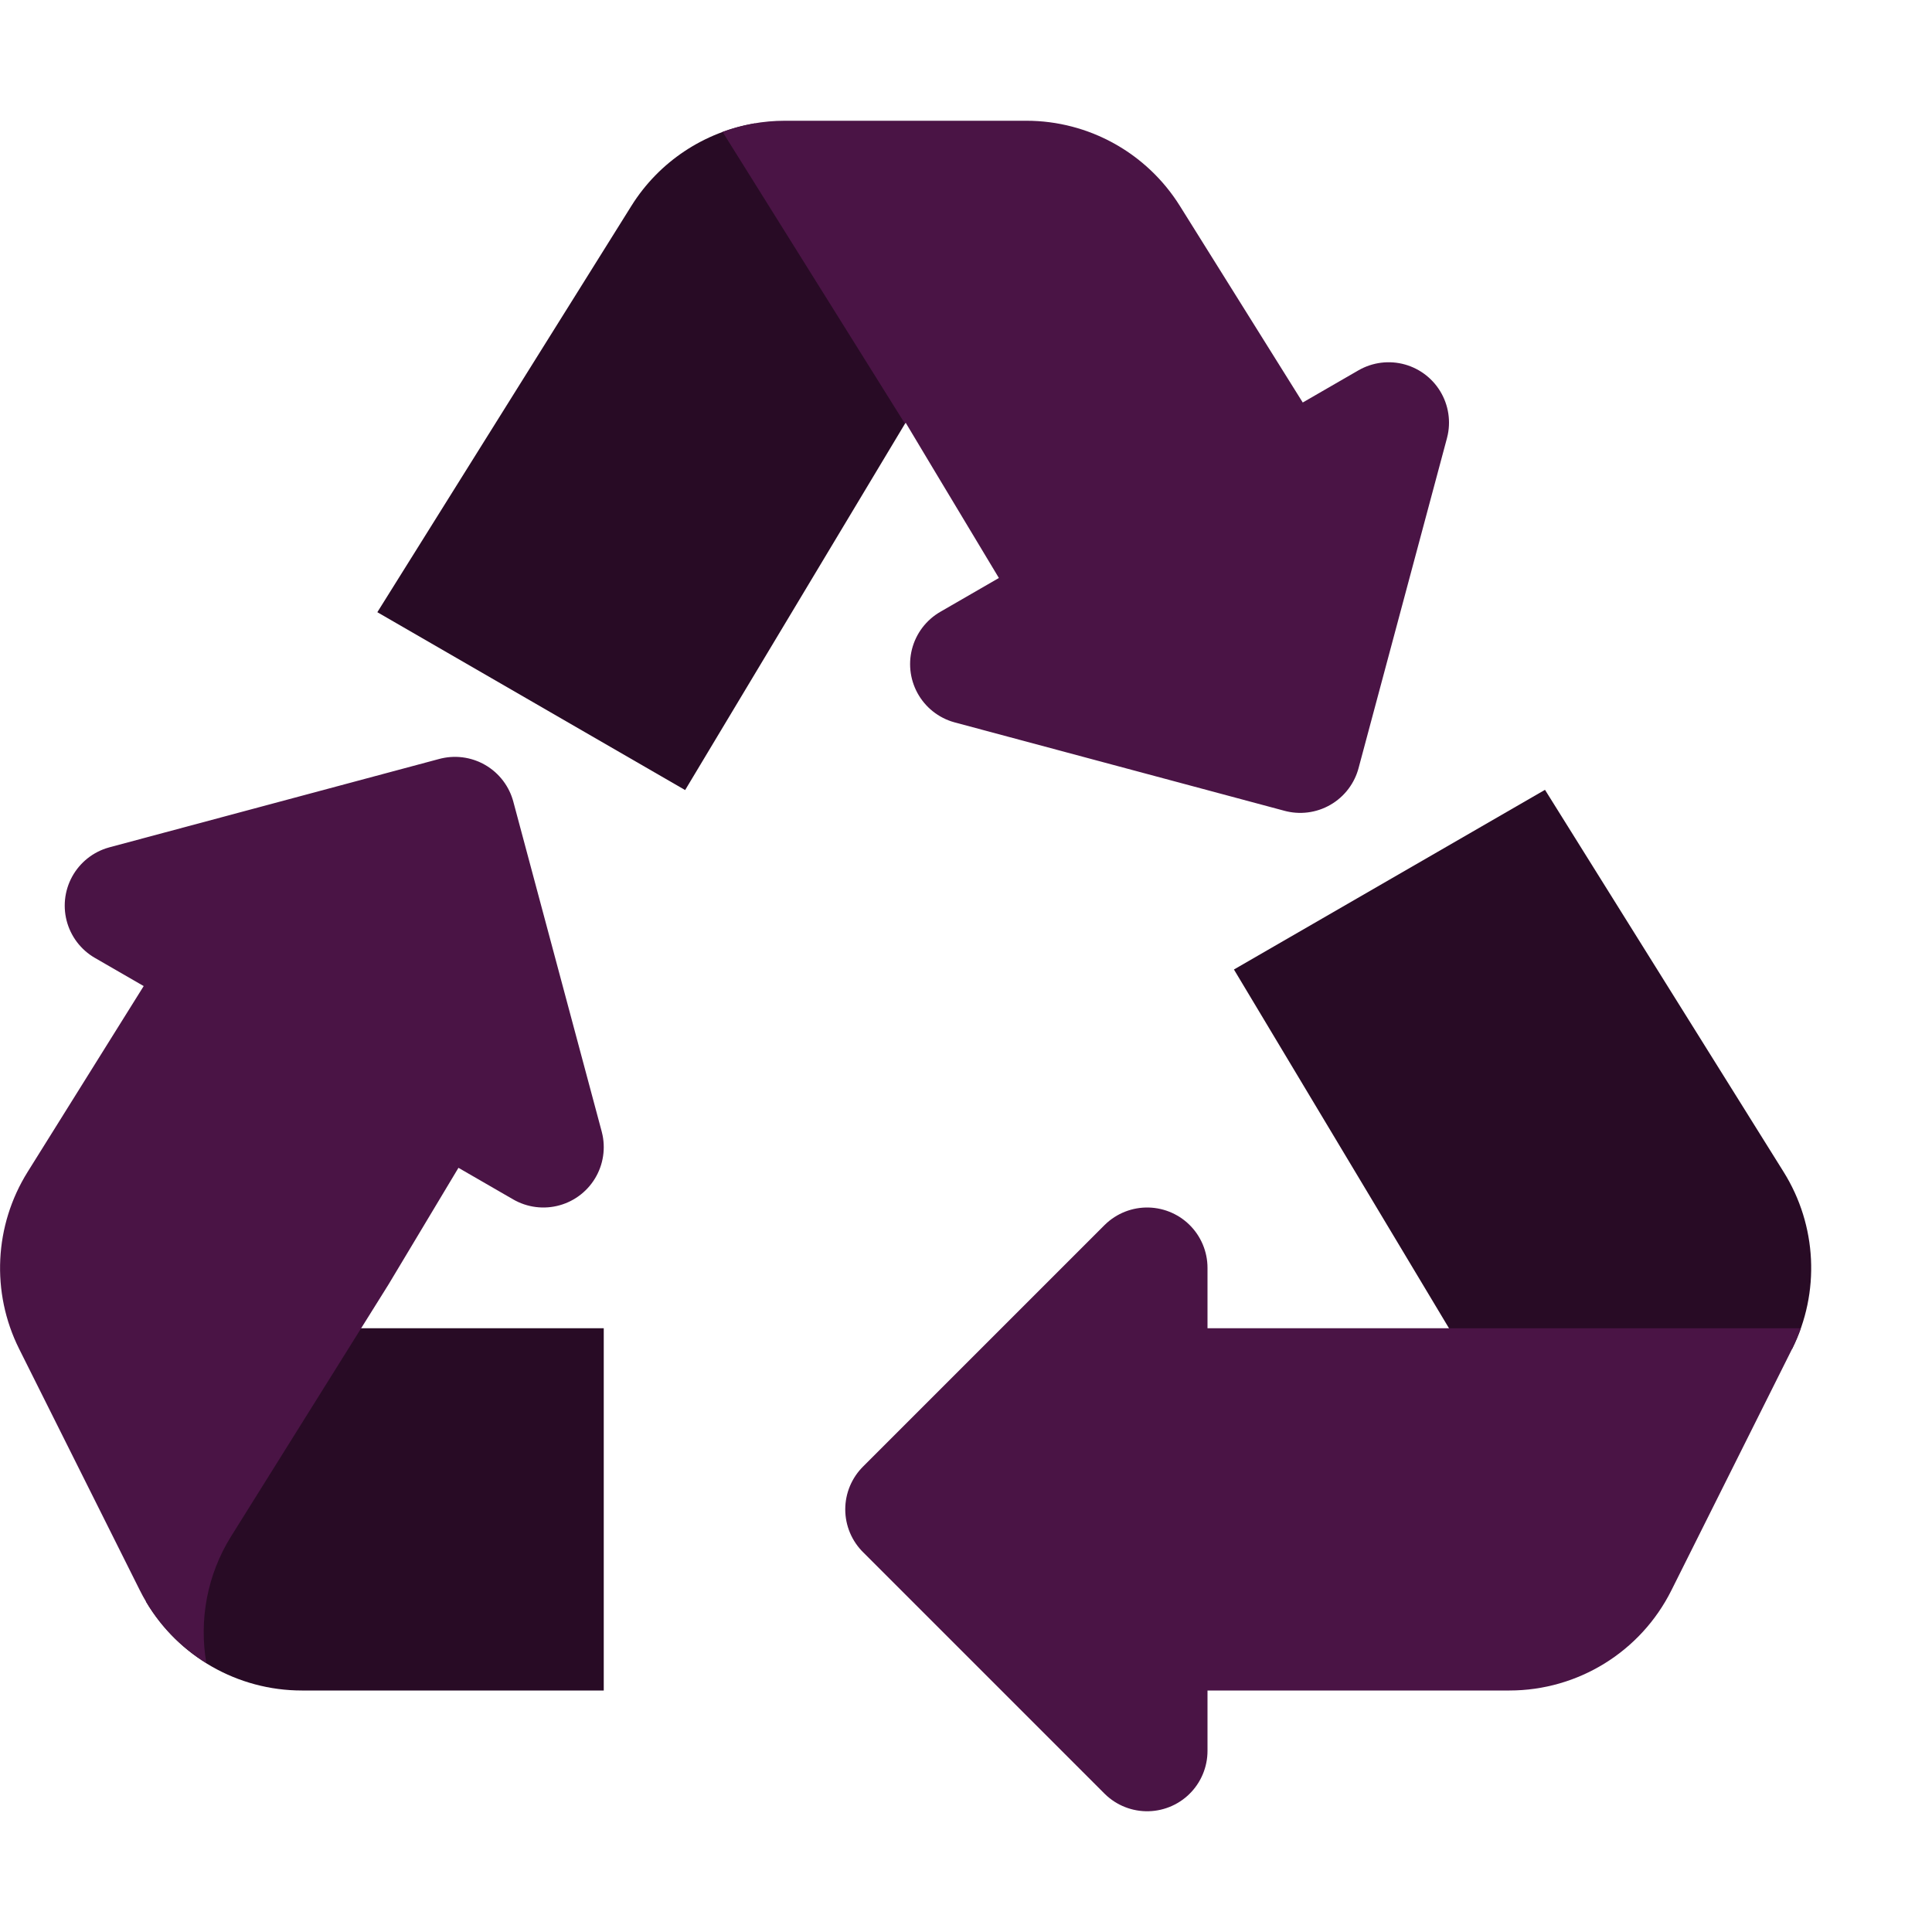 <svg xmlns="http://www.w3.org/2000/svg" width="16" height="16" version="1.1">
 <path style="fill:#280b25" d="M 6.252,1.022 C 5.833,1.092 5.458,1.338 5.229,1.705 L 3.125,5.07 5.674,6.543 7.5,3.5 7.721,3.369 Z M 12.795,6.541 10.219,8.029 12,11 12.338,11.5 14.842,11.17 C 15.075,10.703 15.048,10.148 14.771,9.705 Z M 2.49,11 1.414,12.723 C 1.309,12.89 1.241,13.075 1.209,13.264 1.477,13.718 1.967,14 2.5,14 H 5 V 11 Z"/>
 <path style="fill:#4a1445;stroke:#4a1445;stroke-width:1px;stroke-linejoin:round" d="M 8.037,5.5 11.5,3.5 10.768,6.232 Z M 4.5,9.5 1.036,7.5 3.768,6.768 Z M 9.5,10.5 V 14.5 L 7.5,12.5 Z"/>
 <path style="fill:#4a1445" d="M 1.533,7.617 0.229,9.705 C -0.048,10.148 -0.075,10.703 0.158,11.17 L 1.158,13.17 C 1.285,13.424 1.477,13.63 1.709,13.773 1.647,13.415 1.716,13.04 1.914,12.723 L 3.219,10.635 4.129,9.117 Z M 6.5,1 C 6.321,1 6.147,1.032 5.984,1.092 L 7.494,3.508 7.5,3.5 7.721,3.869 8.674,5.455 11.203,3.996 9.771,1.705 C 9.497,1.267 9.017,1 8.5,1 Z M 9,11 V 14 H 12.5 C 13.068,14 13.588,13.679 13.842,13.17 L 14.842,11.17 C 14.869,11.115 14.894,11.057 14.914,11 Z"/>
</svg>
